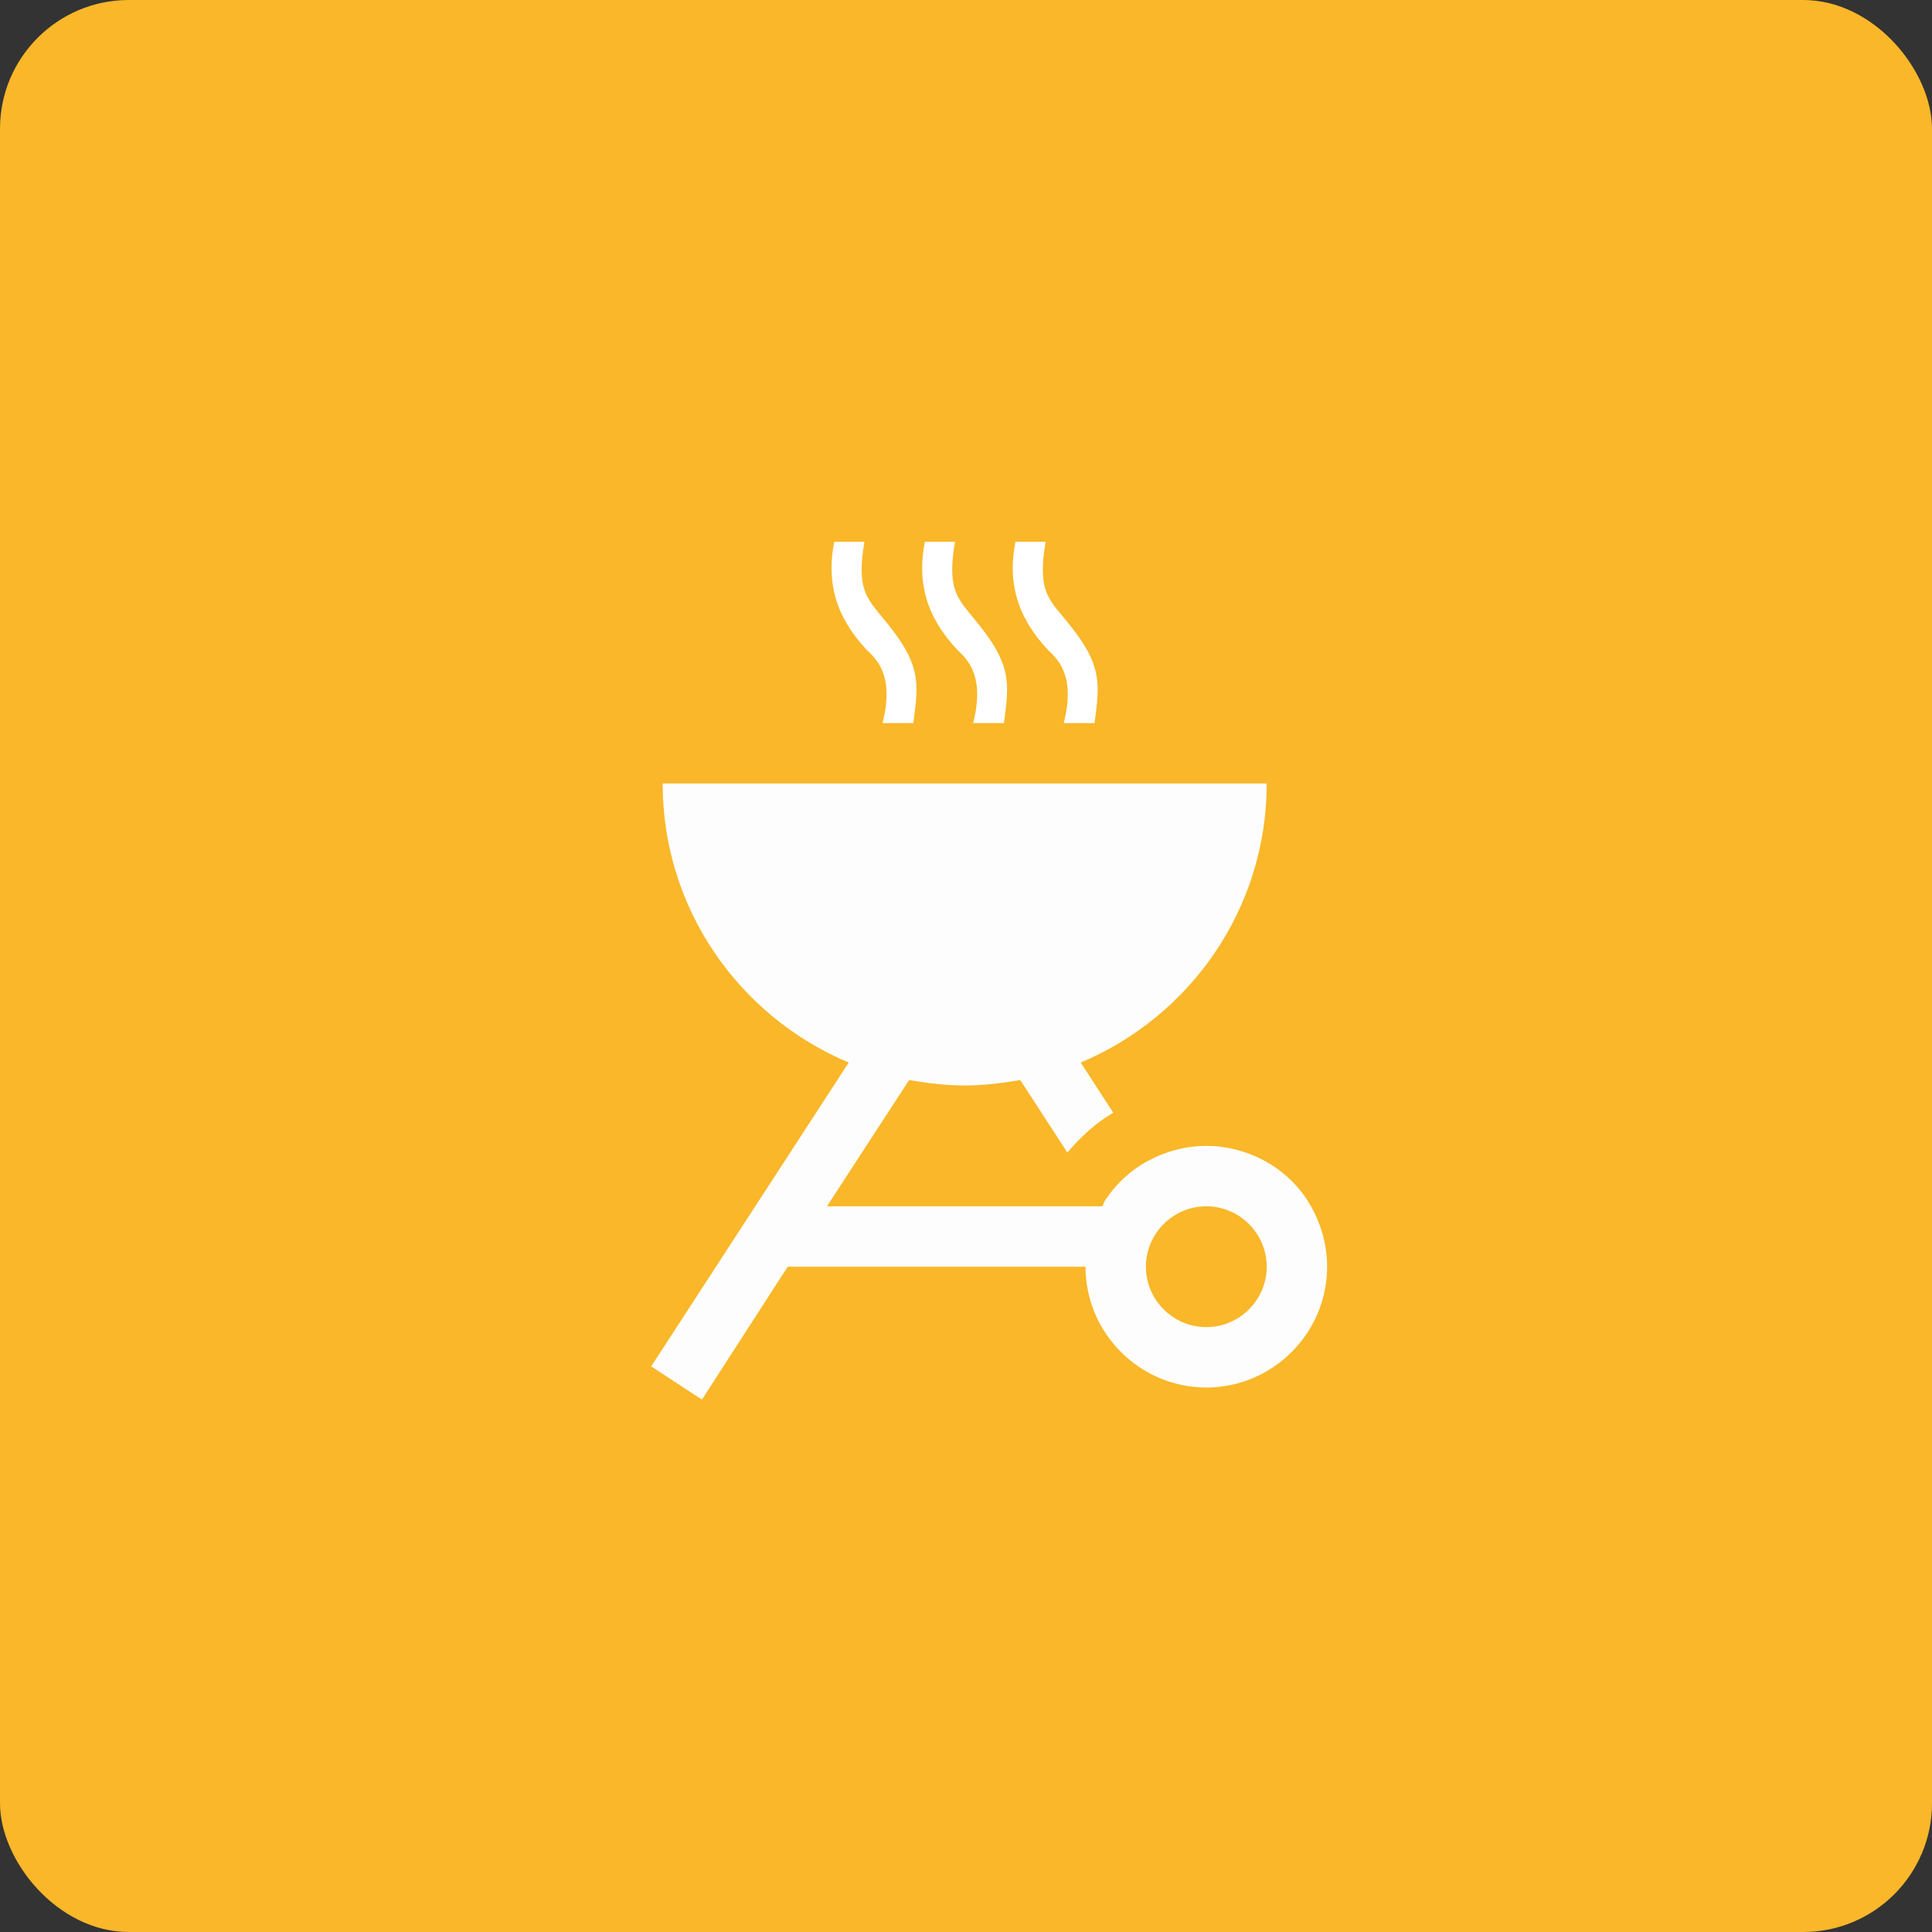 <svg width="150" height="150" viewBox="0 0 150 150" fill="none" xmlns="http://www.w3.org/2000/svg">
<rect x="0" y="0" width="150" height="150" fill="#333333" stroke="none"/>
<rect width="150" height="150" rx="10" fill="#F9B729"/>
<path d="M101.443 93.094C100.786 92.11 99.895 91.219 98.91 90.562C97.409 89.577 95.58 88.967 93.657 88.967C91.735 88.967 89.906 89.577 88.405 90.562C87.42 91.219 86.529 92.11 85.872 93.094C85.732 93.282 85.685 93.47 85.591 93.657H64.206L70.584 83.856C71.991 84.09 73.444 84.278 74.898 84.278C76.352 84.278 77.806 84.09 79.213 83.856L82.871 89.483C83.903 88.264 85.075 87.185 86.435 86.388L83.903 82.496C92.391 78.931 98.347 70.583 98.347 60.829H51.449C51.449 70.583 57.405 78.931 65.894 82.496L50.558 106.085L54.498 108.665L61.157 98.347H84.278C84.278 103.506 88.499 107.727 93.657 107.727C98.816 107.727 103.037 103.506 103.037 98.347C103.037 96.424 102.427 94.595 101.443 93.094ZM93.657 103.037C91.078 103.037 88.968 100.926 88.968 98.347C88.968 95.768 91.078 93.657 93.657 93.657C96.237 93.657 98.347 95.768 98.347 98.347C98.347 100.926 96.237 103.037 93.657 103.037Z" fill="#FDFDFD"/>
<path d="M68.52 56.139H70.912C71.334 52.903 71.568 51.543 68.426 47.838C67.254 46.384 66.503 45.634 67.113 42.069H64.768C64.158 45.212 64.862 47.838 67.254 50.417C67.91 51.074 69.505 52.293 68.52 56.139Z" fill="white"/>
<path d="M75.554 56.139H77.946C78.368 52.903 78.603 51.543 75.461 47.838C74.288 46.384 73.538 45.634 74.147 42.069H71.802C71.193 45.212 71.896 47.838 74.288 50.417C74.945 51.074 76.539 52.293 75.554 56.139Z" fill="white"/>
<path d="M82.589 56.139H84.981C85.403 52.903 85.637 51.543 82.495 47.838C81.323 46.431 80.572 45.634 81.182 42.069H78.837C78.228 45.212 78.931 47.838 81.323 50.417C81.979 51.074 83.574 52.293 82.589 56.139Z" fill="white"/>
</svg>
